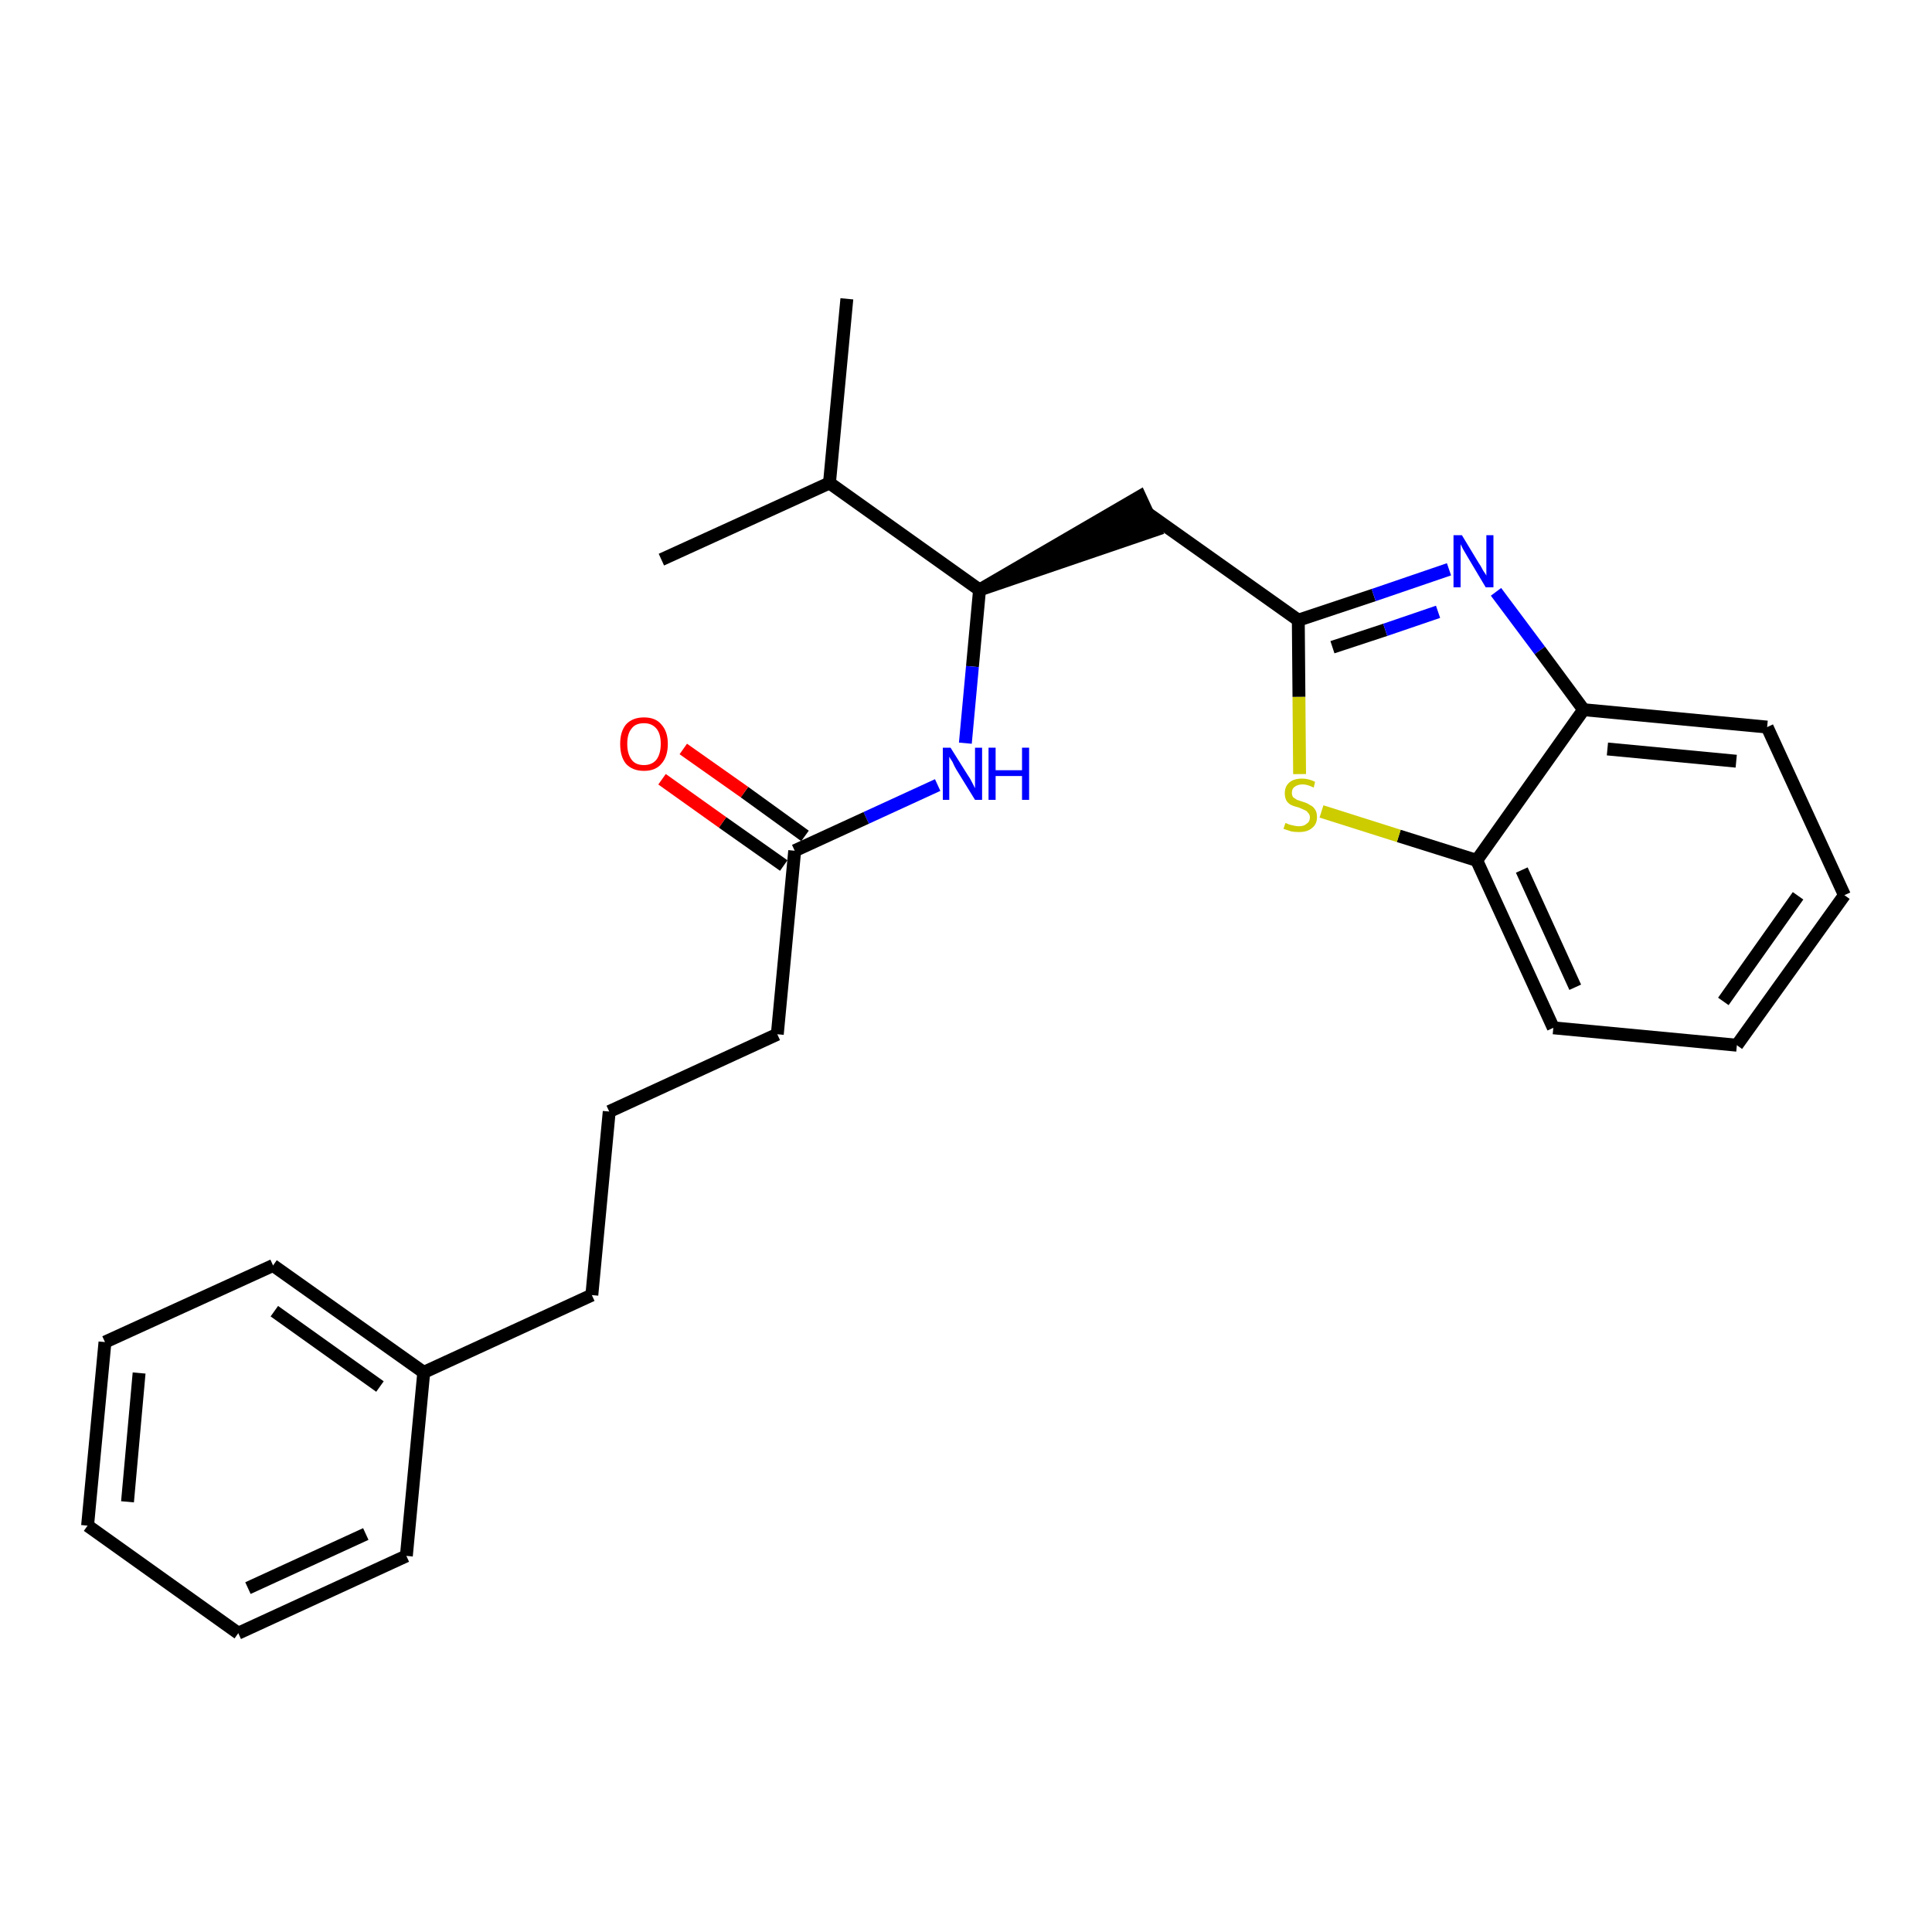 <?xml version='1.0' encoding='iso-8859-1'?>
<svg version='1.1' baseProfile='full'
              xmlns='http://www.w3.org/2000/svg'
                      xmlns:rdkit='http://www.rdkit.org/xml'
                      xmlns:xlink='http://www.w3.org/1999/xlink'
                  xml:space='preserve'
width='300px' height='300px' viewBox='0 0 300 300'>
<!-- END OF HEADER -->
<path class='bond-0 atom-0 atom-1' d='M 131.5,46.4 L 128.8,75.0' style='fill:none;fill-rule:evenodd;stroke:#000000;stroke-width:2.0px;stroke-linecap:butt;stroke-linejoin:miter;stroke-opacity:1' />
<path class='bond-1 atom-1 atom-2' d='M 128.8,75.0 L 102.7,86.9' style='fill:none;fill-rule:evenodd;stroke:#000000;stroke-width:2.0px;stroke-linecap:butt;stroke-linejoin:miter;stroke-opacity:1' />
<path class='bond-2 atom-1 atom-3' d='M 128.8,75.0 L 152.1,91.6' style='fill:none;fill-rule:evenodd;stroke:#000000;stroke-width:2.0px;stroke-linecap:butt;stroke-linejoin:miter;stroke-opacity:1' />
<path class='bond-3 atom-3 atom-4' d='M 152.1,91.6 L 179.4,82.3 L 177.0,77.1 Z' style='fill:#000000;fill-rule:evenodd;fill-opacity:1;stroke:#000000;stroke-width:2.0px;stroke-linecap:butt;stroke-linejoin:miter;stroke-opacity:1;' />
<path class='bond-13 atom-3 atom-14' d='M 152.1,91.6 L 151.0,103.5' style='fill:none;fill-rule:evenodd;stroke:#000000;stroke-width:2.0px;stroke-linecap:butt;stroke-linejoin:miter;stroke-opacity:1' />
<path class='bond-13 atom-3 atom-14' d='M 151.0,103.5 L 149.9,115.4' style='fill:none;fill-rule:evenodd;stroke:#0000FF;stroke-width:2.0px;stroke-linecap:butt;stroke-linejoin:miter;stroke-opacity:1' />
<path class='bond-4 atom-4 atom-5' d='M 178.2,79.7 L 201.6,96.3' style='fill:none;fill-rule:evenodd;stroke:#000000;stroke-width:2.0px;stroke-linecap:butt;stroke-linejoin:miter;stroke-opacity:1' />
<path class='bond-5 atom-5 atom-6' d='M 201.6,96.3 L 213.3,92.4' style='fill:none;fill-rule:evenodd;stroke:#000000;stroke-width:2.0px;stroke-linecap:butt;stroke-linejoin:miter;stroke-opacity:1' />
<path class='bond-5 atom-5 atom-6' d='M 213.3,92.4 L 225.0,88.4' style='fill:none;fill-rule:evenodd;stroke:#0000FF;stroke-width:2.0px;stroke-linecap:butt;stroke-linejoin:miter;stroke-opacity:1' />
<path class='bond-5 atom-5 atom-6' d='M 206.9,100.5 L 215.1,97.8' style='fill:none;fill-rule:evenodd;stroke:#000000;stroke-width:2.0px;stroke-linecap:butt;stroke-linejoin:miter;stroke-opacity:1' />
<path class='bond-5 atom-5 atom-6' d='M 215.1,97.8 L 223.3,95.0' style='fill:none;fill-rule:evenodd;stroke:#0000FF;stroke-width:2.0px;stroke-linecap:butt;stroke-linejoin:miter;stroke-opacity:1' />
<path class='bond-25 atom-13 atom-5' d='M 201.8,120.2 L 201.7,108.2' style='fill:none;fill-rule:evenodd;stroke:#CCCC00;stroke-width:2.0px;stroke-linecap:butt;stroke-linejoin:miter;stroke-opacity:1' />
<path class='bond-25 atom-13 atom-5' d='M 201.7,108.2 L 201.6,96.3' style='fill:none;fill-rule:evenodd;stroke:#000000;stroke-width:2.0px;stroke-linecap:butt;stroke-linejoin:miter;stroke-opacity:1' />
<path class='bond-6 atom-6 atom-7' d='M 232.3,91.9 L 239.1,101.0' style='fill:none;fill-rule:evenodd;stroke:#0000FF;stroke-width:2.0px;stroke-linecap:butt;stroke-linejoin:miter;stroke-opacity:1' />
<path class='bond-6 atom-6 atom-7' d='M 239.1,101.0 L 245.9,110.2' style='fill:none;fill-rule:evenodd;stroke:#000000;stroke-width:2.0px;stroke-linecap:butt;stroke-linejoin:miter;stroke-opacity:1' />
<path class='bond-7 atom-7 atom-8' d='M 245.9,110.2 L 274.4,112.9' style='fill:none;fill-rule:evenodd;stroke:#000000;stroke-width:2.0px;stroke-linecap:butt;stroke-linejoin:miter;stroke-opacity:1' />
<path class='bond-7 atom-7 atom-8' d='M 249.6,116.3 L 269.6,118.2' style='fill:none;fill-rule:evenodd;stroke:#000000;stroke-width:2.0px;stroke-linecap:butt;stroke-linejoin:miter;stroke-opacity:1' />
<path class='bond-27 atom-12 atom-7' d='M 229.3,133.6 L 245.9,110.2' style='fill:none;fill-rule:evenodd;stroke:#000000;stroke-width:2.0px;stroke-linecap:butt;stroke-linejoin:miter;stroke-opacity:1' />
<path class='bond-8 atom-8 atom-9' d='M 274.4,112.9 L 286.4,139.0' style='fill:none;fill-rule:evenodd;stroke:#000000;stroke-width:2.0px;stroke-linecap:butt;stroke-linejoin:miter;stroke-opacity:1' />
<path class='bond-9 atom-9 atom-10' d='M 286.4,139.0 L 269.7,162.3' style='fill:none;fill-rule:evenodd;stroke:#000000;stroke-width:2.0px;stroke-linecap:butt;stroke-linejoin:miter;stroke-opacity:1' />
<path class='bond-9 atom-9 atom-10' d='M 279.2,139.1 L 267.6,155.5' style='fill:none;fill-rule:evenodd;stroke:#000000;stroke-width:2.0px;stroke-linecap:butt;stroke-linejoin:miter;stroke-opacity:1' />
<path class='bond-10 atom-10 atom-11' d='M 269.7,162.3 L 241.2,159.6' style='fill:none;fill-rule:evenodd;stroke:#000000;stroke-width:2.0px;stroke-linecap:butt;stroke-linejoin:miter;stroke-opacity:1' />
<path class='bond-11 atom-11 atom-12' d='M 241.2,159.6 L 229.3,133.6' style='fill:none;fill-rule:evenodd;stroke:#000000;stroke-width:2.0px;stroke-linecap:butt;stroke-linejoin:miter;stroke-opacity:1' />
<path class='bond-11 atom-11 atom-12' d='M 244.6,153.3 L 236.3,135.1' style='fill:none;fill-rule:evenodd;stroke:#000000;stroke-width:2.0px;stroke-linecap:butt;stroke-linejoin:miter;stroke-opacity:1' />
<path class='bond-12 atom-12 atom-13' d='M 229.3,133.6 L 217.2,129.8' style='fill:none;fill-rule:evenodd;stroke:#000000;stroke-width:2.0px;stroke-linecap:butt;stroke-linejoin:miter;stroke-opacity:1' />
<path class='bond-12 atom-12 atom-13' d='M 217.2,129.8 L 205.2,126.0' style='fill:none;fill-rule:evenodd;stroke:#CCCC00;stroke-width:2.0px;stroke-linecap:butt;stroke-linejoin:miter;stroke-opacity:1' />
<path class='bond-14 atom-14 atom-15' d='M 145.6,121.9 L 134.5,127.0' style='fill:none;fill-rule:evenodd;stroke:#0000FF;stroke-width:2.0px;stroke-linecap:butt;stroke-linejoin:miter;stroke-opacity:1' />
<path class='bond-14 atom-14 atom-15' d='M 134.5,127.0 L 123.4,132.1' style='fill:none;fill-rule:evenodd;stroke:#000000;stroke-width:2.0px;stroke-linecap:butt;stroke-linejoin:miter;stroke-opacity:1' />
<path class='bond-15 atom-15 atom-16' d='M 125.0,129.8 L 115.6,123.0' style='fill:none;fill-rule:evenodd;stroke:#000000;stroke-width:2.0px;stroke-linecap:butt;stroke-linejoin:miter;stroke-opacity:1' />
<path class='bond-15 atom-15 atom-16' d='M 115.6,123.0 L 106.1,116.3' style='fill:none;fill-rule:evenodd;stroke:#FF0000;stroke-width:2.0px;stroke-linecap:butt;stroke-linejoin:miter;stroke-opacity:1' />
<path class='bond-15 atom-15 atom-16' d='M 121.7,134.4 L 112.2,127.7' style='fill:none;fill-rule:evenodd;stroke:#000000;stroke-width:2.0px;stroke-linecap:butt;stroke-linejoin:miter;stroke-opacity:1' />
<path class='bond-15 atom-15 atom-16' d='M 112.2,127.7 L 102.8,121.0' style='fill:none;fill-rule:evenodd;stroke:#FF0000;stroke-width:2.0px;stroke-linecap:butt;stroke-linejoin:miter;stroke-opacity:1' />
<path class='bond-16 atom-15 atom-17' d='M 123.4,132.1 L 120.7,160.6' style='fill:none;fill-rule:evenodd;stroke:#000000;stroke-width:2.0px;stroke-linecap:butt;stroke-linejoin:miter;stroke-opacity:1' />
<path class='bond-17 atom-17 atom-18' d='M 120.7,160.6 L 94.6,172.6' style='fill:none;fill-rule:evenodd;stroke:#000000;stroke-width:2.0px;stroke-linecap:butt;stroke-linejoin:miter;stroke-opacity:1' />
<path class='bond-18 atom-18 atom-19' d='M 94.6,172.6 L 91.9,201.1' style='fill:none;fill-rule:evenodd;stroke:#000000;stroke-width:2.0px;stroke-linecap:butt;stroke-linejoin:miter;stroke-opacity:1' />
<path class='bond-19 atom-19 atom-20' d='M 91.9,201.1 L 65.8,213.1' style='fill:none;fill-rule:evenodd;stroke:#000000;stroke-width:2.0px;stroke-linecap:butt;stroke-linejoin:miter;stroke-opacity:1' />
<path class='bond-20 atom-20 atom-21' d='M 65.8,213.1 L 42.4,196.5' style='fill:none;fill-rule:evenodd;stroke:#000000;stroke-width:2.0px;stroke-linecap:butt;stroke-linejoin:miter;stroke-opacity:1' />
<path class='bond-20 atom-20 atom-21' d='M 59.0,215.3 L 42.6,203.6' style='fill:none;fill-rule:evenodd;stroke:#000000;stroke-width:2.0px;stroke-linecap:butt;stroke-linejoin:miter;stroke-opacity:1' />
<path class='bond-26 atom-25 atom-20' d='M 63.1,241.6 L 65.8,213.1' style='fill:none;fill-rule:evenodd;stroke:#000000;stroke-width:2.0px;stroke-linecap:butt;stroke-linejoin:miter;stroke-opacity:1' />
<path class='bond-21 atom-21 atom-22' d='M 42.4,196.5 L 16.3,208.4' style='fill:none;fill-rule:evenodd;stroke:#000000;stroke-width:2.0px;stroke-linecap:butt;stroke-linejoin:miter;stroke-opacity:1' />
<path class='bond-22 atom-22 atom-23' d='M 16.3,208.4 L 13.6,236.9' style='fill:none;fill-rule:evenodd;stroke:#000000;stroke-width:2.0px;stroke-linecap:butt;stroke-linejoin:miter;stroke-opacity:1' />
<path class='bond-22 atom-22 atom-23' d='M 21.6,213.2 L 19.8,233.2' style='fill:none;fill-rule:evenodd;stroke:#000000;stroke-width:2.0px;stroke-linecap:butt;stroke-linejoin:miter;stroke-opacity:1' />
<path class='bond-23 atom-23 atom-24' d='M 13.6,236.9 L 37.0,253.6' style='fill:none;fill-rule:evenodd;stroke:#000000;stroke-width:2.0px;stroke-linecap:butt;stroke-linejoin:miter;stroke-opacity:1' />
<path class='bond-24 atom-24 atom-25' d='M 37.0,253.6 L 63.1,241.6' style='fill:none;fill-rule:evenodd;stroke:#000000;stroke-width:2.0px;stroke-linecap:butt;stroke-linejoin:miter;stroke-opacity:1' />
<path class='bond-24 atom-24 atom-25' d='M 38.5,246.6 L 56.8,238.2' style='fill:none;fill-rule:evenodd;stroke:#000000;stroke-width:2.0px;stroke-linecap:butt;stroke-linejoin:miter;stroke-opacity:1' />
<path  class='atom-6' d='M 227.0 83.1
L 229.6 87.4
Q 229.9 87.8, 230.3 88.6
Q 230.8 89.3, 230.8 89.4
L 230.8 83.1
L 231.9 83.1
L 231.9 91.2
L 230.7 91.2
L 227.9 86.5
Q 227.6 86.0, 227.2 85.3
Q 226.9 84.7, 226.8 84.5
L 226.8 91.2
L 225.7 91.2
L 225.7 83.1
L 227.0 83.1
' fill='#0000FF'/>
<path  class='atom-13' d='M 199.6 127.8
Q 199.7 127.8, 200.1 128.0
Q 200.4 128.1, 200.9 128.2
Q 201.3 128.3, 201.7 128.3
Q 202.5 128.3, 202.9 127.9
Q 203.4 127.6, 203.4 126.9
Q 203.4 126.5, 203.1 126.2
Q 202.9 125.9, 202.6 125.8
Q 202.2 125.6, 201.7 125.4
Q 200.9 125.2, 200.5 125.0
Q 200.1 124.8, 199.8 124.4
Q 199.5 123.9, 199.5 123.2
Q 199.5 122.2, 200.1 121.6
Q 200.8 120.9, 202.2 120.9
Q 203.2 120.9, 204.2 121.4
L 204.0 122.3
Q 203.0 121.8, 202.3 121.8
Q 201.5 121.8, 201.0 122.2
Q 200.6 122.5, 200.6 123.1
Q 200.6 123.5, 200.8 123.8
Q 201.1 124.0, 201.4 124.2
Q 201.7 124.3, 202.3 124.5
Q 203.0 124.7, 203.4 125.0
Q 203.9 125.2, 204.2 125.7
Q 204.5 126.1, 204.5 126.9
Q 204.5 128.0, 203.7 128.6
Q 203.0 129.2, 201.7 129.2
Q 201.0 129.2, 200.5 129.1
Q 199.9 128.9, 199.3 128.7
L 199.6 127.8
' fill='#CCCC00'/>
<path  class='atom-14' d='M 147.6 116.1
L 150.3 120.4
Q 150.6 120.8, 151.0 121.6
Q 151.4 122.4, 151.4 122.4
L 151.4 116.1
L 152.5 116.1
L 152.5 124.2
L 151.4 124.2
L 148.5 119.5
Q 148.2 119.0, 147.9 118.3
Q 147.5 117.7, 147.4 117.5
L 147.4 124.2
L 146.4 124.2
L 146.4 116.1
L 147.6 116.1
' fill='#0000FF'/>
<path  class='atom-14' d='M 153.5 116.1
L 154.6 116.1
L 154.6 119.6
L 158.7 119.6
L 158.7 116.1
L 159.8 116.1
L 159.8 124.2
L 158.7 124.2
L 158.7 120.5
L 154.6 120.5
L 154.6 124.2
L 153.5 124.2
L 153.5 116.1
' fill='#0000FF'/>
<path  class='atom-16' d='M 96.3 115.5
Q 96.3 113.6, 97.2 112.5
Q 98.2 111.4, 100.0 111.4
Q 101.8 111.4, 102.7 112.5
Q 103.7 113.6, 103.7 115.5
Q 103.7 117.5, 102.7 118.6
Q 101.8 119.7, 100.0 119.7
Q 98.2 119.7, 97.2 118.6
Q 96.3 117.5, 96.3 115.5
M 100.0 118.8
Q 101.2 118.8, 101.9 118.0
Q 102.6 117.1, 102.6 115.5
Q 102.6 113.9, 101.9 113.1
Q 101.2 112.3, 100.0 112.3
Q 98.7 112.3, 98.1 113.1
Q 97.4 113.9, 97.4 115.5
Q 97.4 117.1, 98.1 118.0
Q 98.7 118.8, 100.0 118.8
' fill='#FF0000'/>
</svg>
